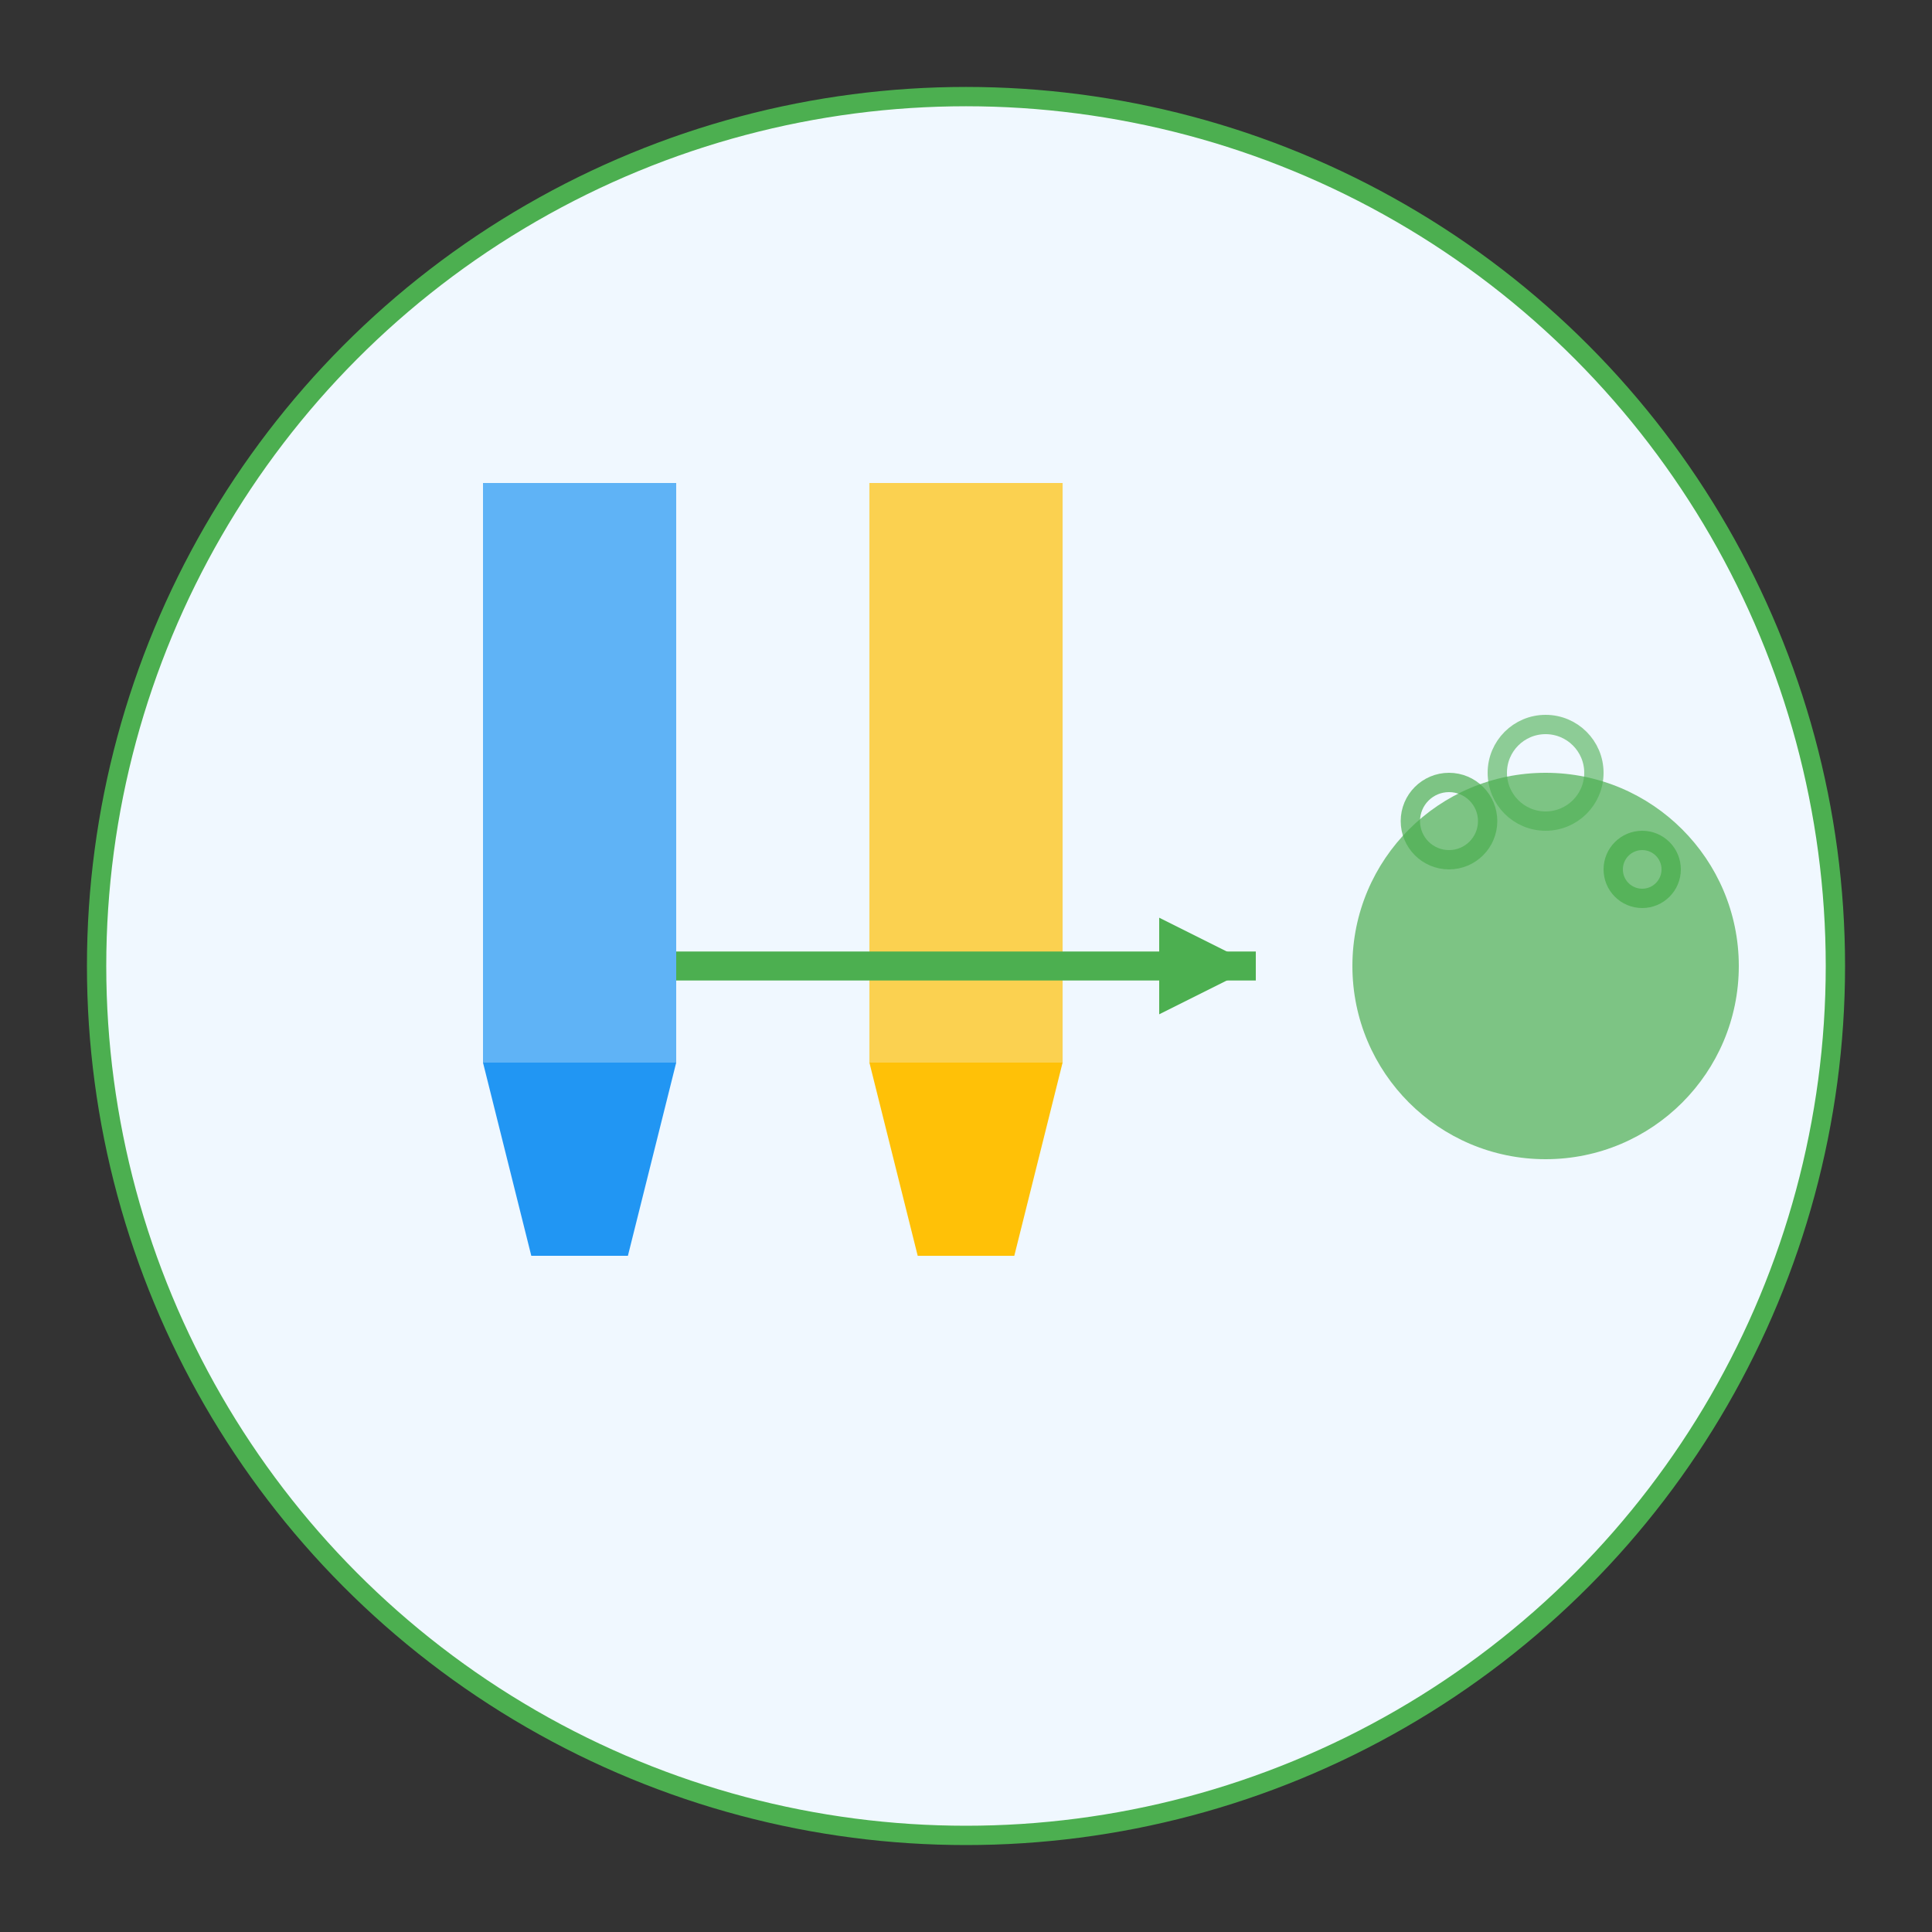 <?xml version="1.0" encoding="UTF-8"?>
<svg width="200" height="200" viewBox="0 0 200 200" xmlns="http://www.w3.org/2000/svg">
  <rect x="0" y="0" width="200" height="200" fill="#333333" stroke="none"/>
  <!-- Background circle -->
  <circle cx="100" cy="100" r="90" fill="#f0f8ff" stroke="#4CAF50" stroke-width="2"/>
  
  <!-- Test tubes -->
  <g transform="translate(50,50)">
    <!-- Left test tube -->
    <path d="M0,0 L20,0 L20,60 L0,60 Z" fill="#2196F3" opacity="0.7"/>
    <path d="M0,60 L20,60 L15,80 L5,80 Z" fill="#2196F3"/>
    
    <!-- Right test tube -->
    <path d="M40,0 L60,0 L60,60 L40,60 Z" fill="#FFC107" opacity="0.7"/>
    <path d="M40,60 L60,60 L55,80 L45,80 Z" fill="#FFC107"/>
  </g>
  
  <!-- Reaction arrow -->
  <path d="M70,100 L130,100" stroke="#4CAF50" stroke-width="3" fill="none"/>
  <path d="M120,95 L130,100 L120,105" fill="#4CAF50"/>
  
  <!-- Product -->
  <circle cx="160" cy="100" r="20" fill="#4CAF50" opacity="0.7"/>
  
  <!-- Bubbles -->
  <g stroke="#4CAF50" stroke-width="2" fill="none">
    <circle cx="160" cy="80" r="5" opacity="0.6"/>
    <circle cx="170" cy="90" r="3" opacity="0.8"/>
    <circle cx="150" cy="85" r="4" opacity="0.7"/>
  </g>
</svg> 